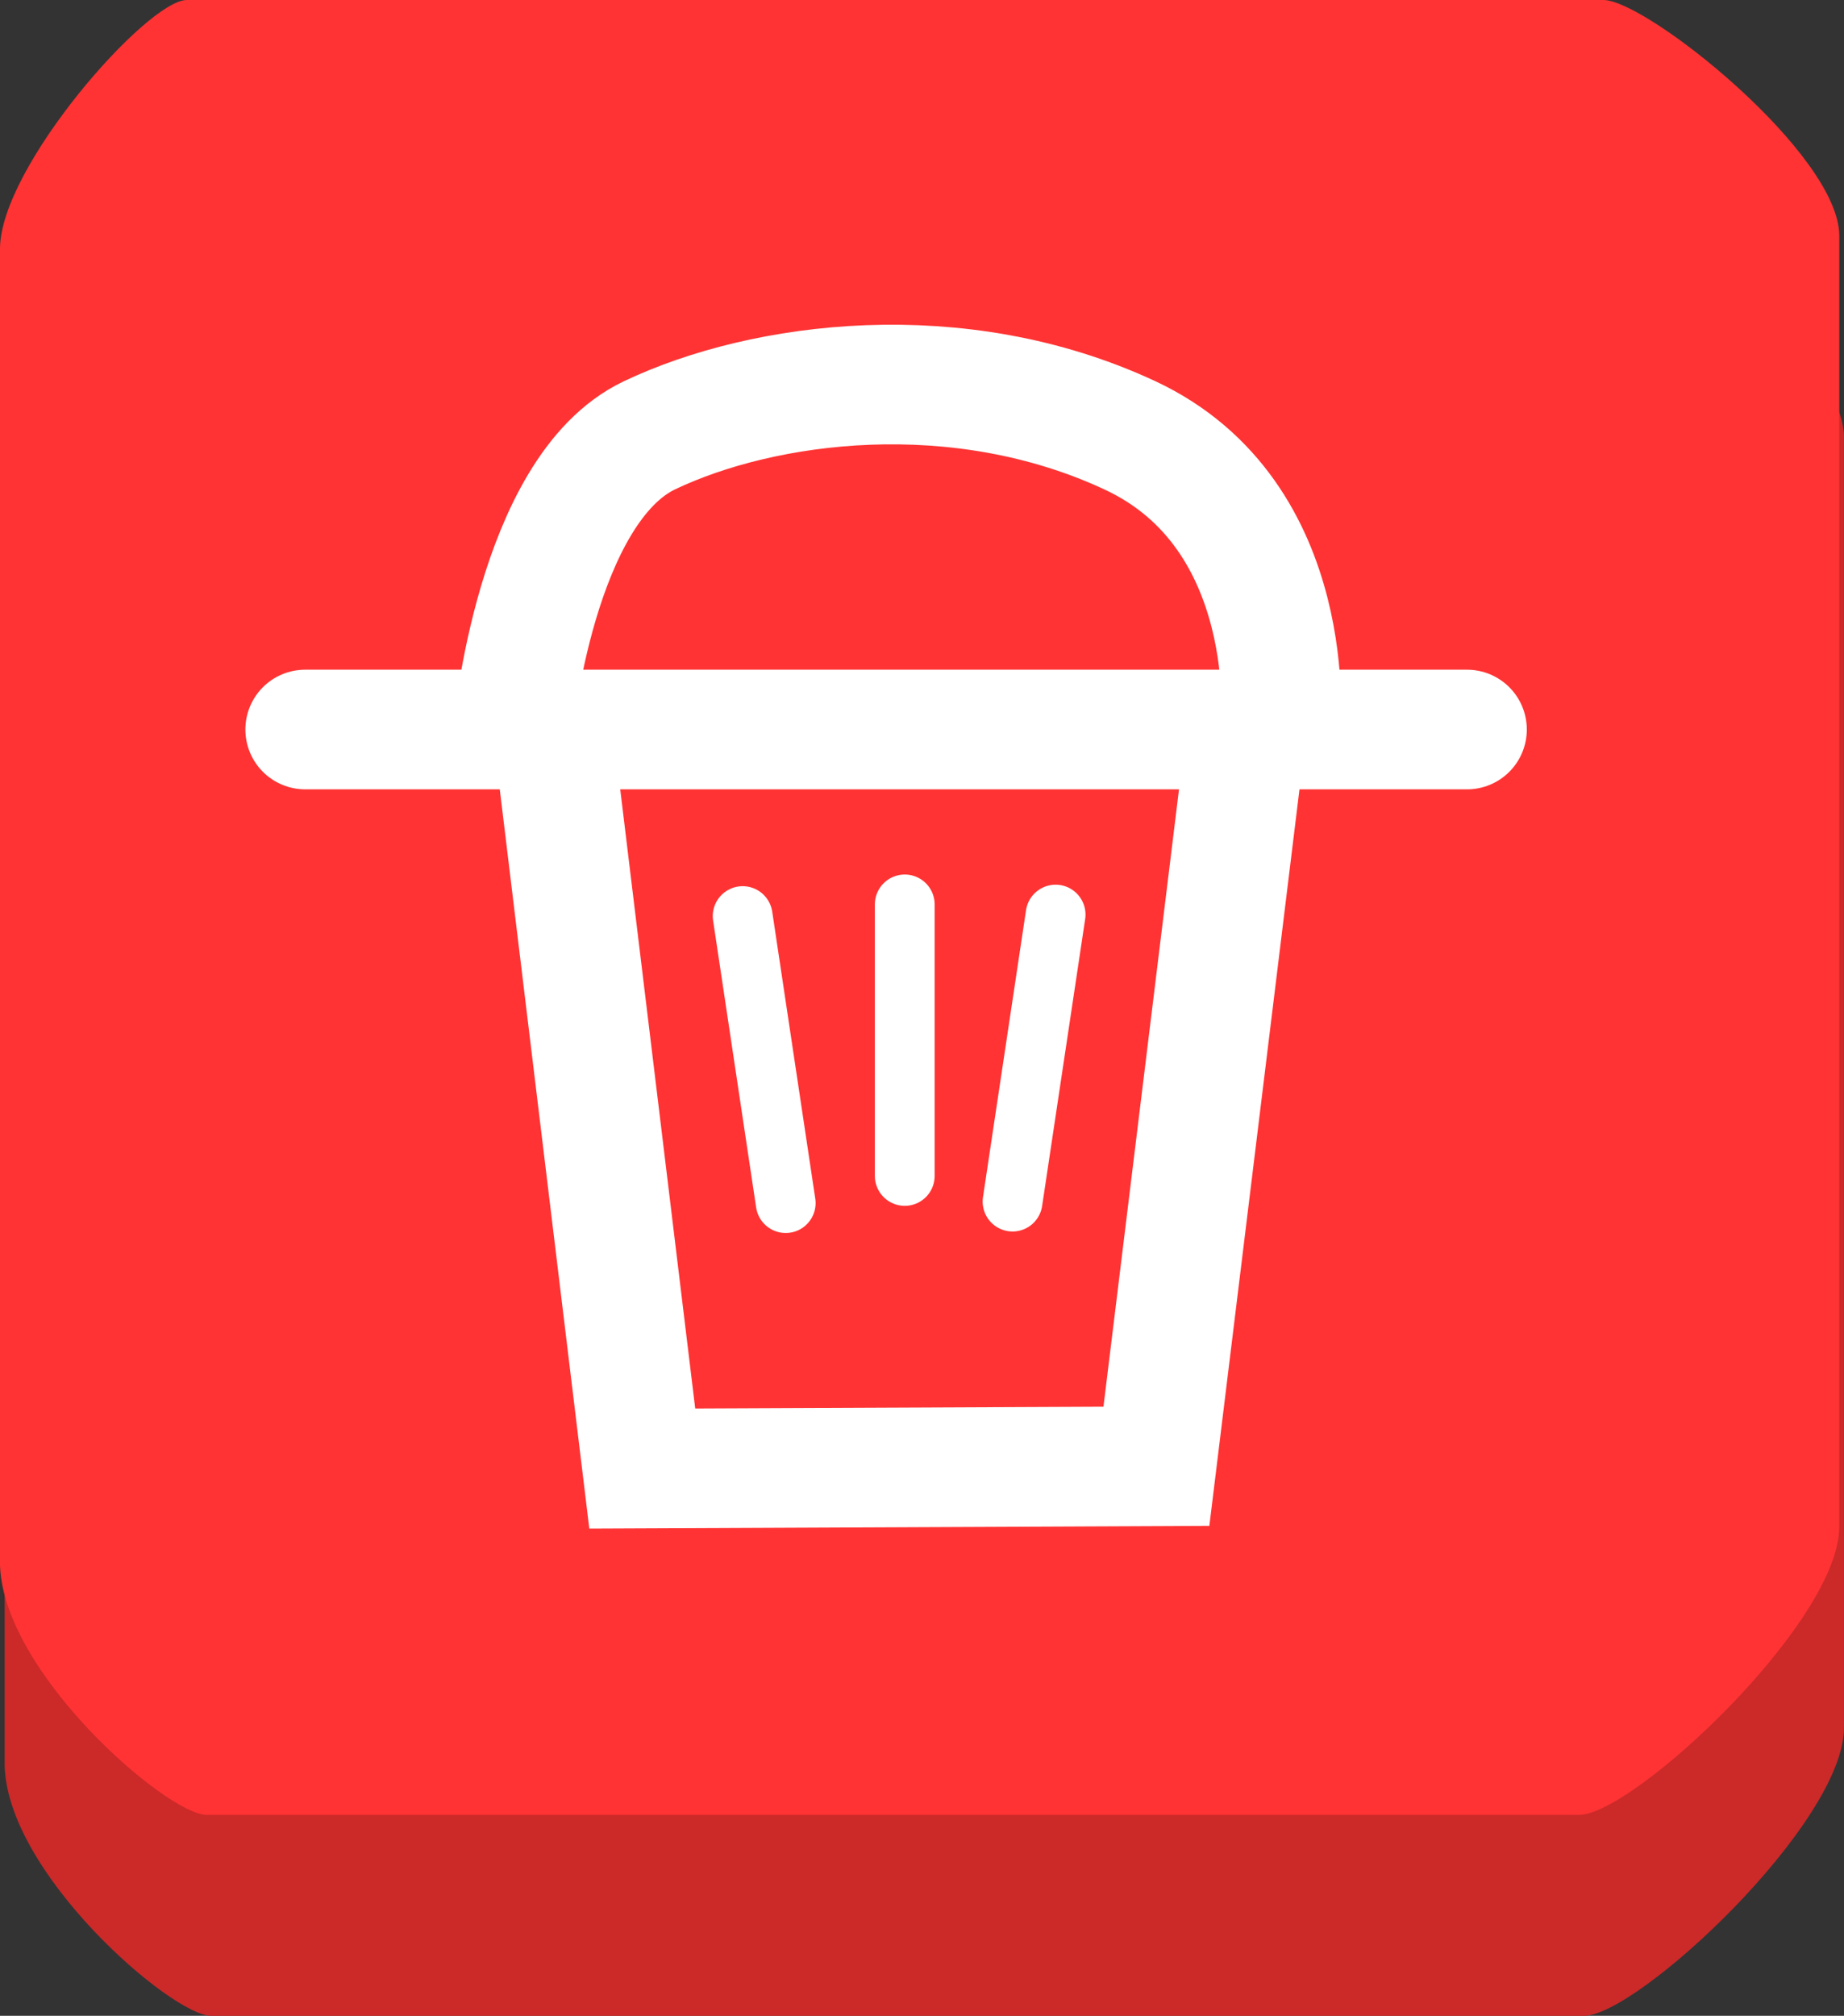 <svg version="1.1" xmlns="http://www.w3.org/2000/svg" xmlns:xlink="http://www.w3.org/1999/xlink" width="30.841" height="33.7"><rect width="100%" height="100%" fill="#333333" stroke="none"/><g transform="translate(-224.58,-163.15)"><g data-paper-data="{&quot;isPaintingLayer&quot;:true}" fill="none" fill-rule="nonzero" stroke="none" stroke-width="none" stroke-linecap="none" stroke-linejoin="miter" stroke-miterlimit="10" stroke-dasharray="" stroke-dashoffset="0" font-family="none" font-weight="none" font-size="none" text-anchor="none" style="mix-blend-mode: normal"><path d="M224.658,192.618c0,-8.653 0,-17.849 0,-21.948c0,-1.366 2.464,-4.16 3.124,-4.16c10.625,0 21.533,0 23.694,0c0.72,0 3.944,2.574 3.944,3.941c0,8.881 0,16.802 0,21.584c0,1.594 -3.451,4.816 -4.352,4.816c-2.701,0 -12.509,0 -22.954,0c-0.66,0 -3.457,-2.411 -3.457,-4.232z" data-paper-data="{&quot;origPos&quot;:null}" fill="#cc2929" stroke="none" stroke-width="0" stroke-linecap="butt"/><path d="M224.58,189.258c0,-8.653 0,-17.849 0,-21.948c0,-1.366 2.464,-4.16 3.124,-4.16c10.625,0 21.533,0 23.694,0c0.72,0 3.944,2.574 3.944,3.941c0,8.881 0,16.802 0,21.584c0,1.594 -3.451,4.816 -4.352,4.816c-2.701,0 -12.509,0 -22.954,0c-0.66,0 -3.457,-2.411 -3.457,-4.232z" data-paper-data="{&quot;origPos&quot;:null}" fill="#ff3333" stroke="none" stroke-width="0" stroke-linecap="butt"/><g fill="none" stroke="#ffffff" stroke-linecap="round"><path d="M229.684,175.346h19.432" data-paper-data="{&quot;origPos&quot;:null}" stroke-width="2"/><path d="M233.162,175.346c0,0 0.37,-4.008 2.279,-4.918c1.91,-0.91 5.17,-1.336 8.037,0c2.867,1.336 2.519,4.918 2.519,4.918" data-paper-data="{&quot;origPos&quot;:null}" stroke-width="2"/><path d="M245.36,175.908l-1.439,11.755l-8.599,0.038l-1.439,-11.875" data-paper-data="{&quot;origPos&quot;:null}" stroke-width="2"/><path d="M237.001,178.465l0.72,4.798" data-paper-data="{&quot;origPos&quot;:null}" stroke-width="1"/><path d="M241.515,183.238l0.72,-4.798" data-paper-data="{&quot;origPos&quot;:null,&quot;index&quot;:null}" stroke-width="1"/><path d="M239.712,178.27v4.539" data-paper-data="{&quot;origPos&quot;:null}" stroke-width="1"/></g></g></g></svg>